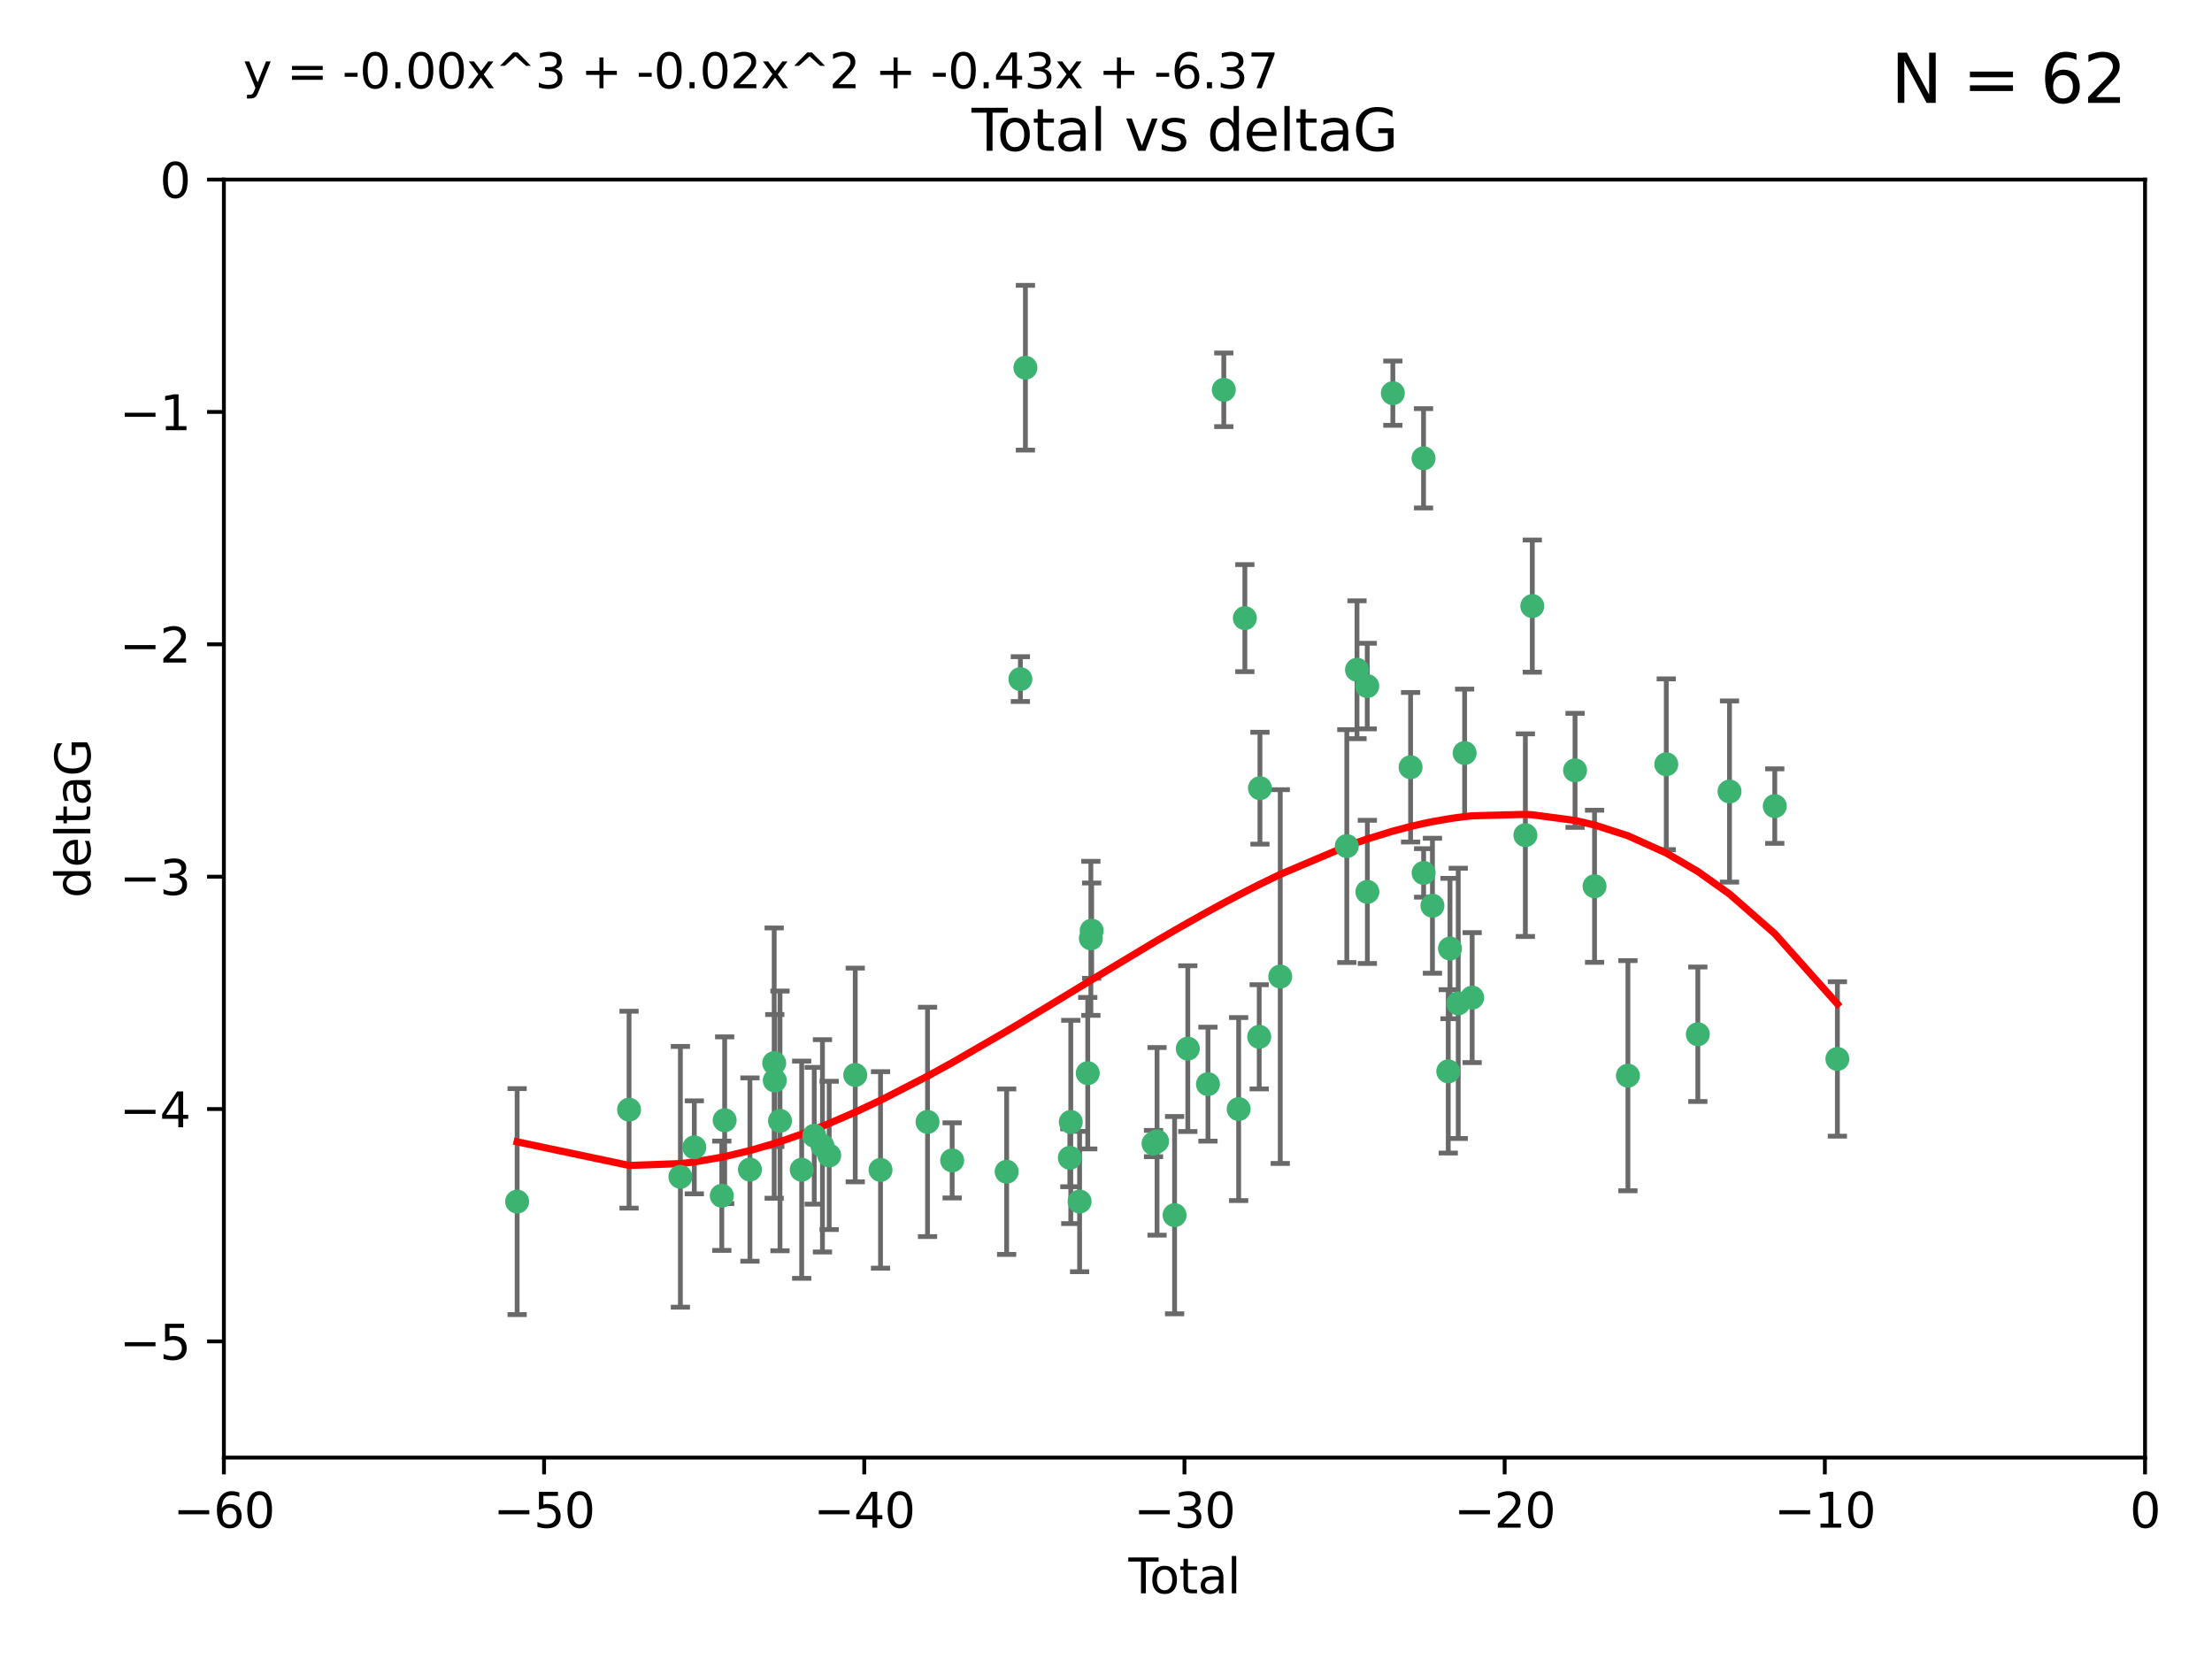 <?xml version="1.0" encoding="utf-8" standalone="no"?>
<!DOCTYPE svg PUBLIC "-//W3C//DTD SVG 1.1//EN"
  "http://www.w3.org/Graphics/SVG/1.1/DTD/svg11.dtd">
<svg xmlns:xlink="http://www.w3.org/1999/xlink" width="460.8pt" height="345.6pt" viewBox="0 0 460.8 345.6" xmlns="http://www.w3.org/2000/svg" version="1.1">
 <defs>
  <style type="text/css">*{stroke-linejoin: round; stroke-linecap: butt}</style>
 </defs>
 <g id="figure_1">
  <g id="patch_1">
   <path d="M 0 345.6 
L 460.8 345.6 
L 460.8 0 
L 0 0 
z
" style="fill: #ffffff"/>
  </g>
  <g id="axes_1">
   <g id="patch_2">
    <path d="M 46.64 303.64 
L 446.85 303.64 
L 446.85 37.411 
L 46.64 37.411 
z
" style="fill: #ffffff"/>
   </g>
   <g id="PathCollection_1">
    <defs>
     <path id="m31252d5fa0" d="M 0 1.118 
C 0.297 1.118 0.581 1 0.791 0.791 
C 1 0.581 1.118 0.297 1.118 0 
C 1.118 -0.297 1 -0.581 0.791 -0.791 
C 0.581 -1 0.297 -1.118 0 -1.118 
C -0.297 -1.118 -0.581 -1 -0.791 -0.791 
C -1 -0.581 -1.118 -0.297 -1.118 0 
C -1.118 0.297 -1 0.581 -0.791 0.791 
C -0.581 1 -0.297 1.118 0 1.118 
z
" style="stroke: #3cb371"/>
    </defs>
    <g clip-path="url(#p8d3f124008)">
     <use xlink:href="#m31252d5fa0" x="107.728" y="250.316" style="fill: #3cb371; stroke: #3cb371"/>
     <use xlink:href="#m31252d5fa0" x="131.044" y="231.167" style="fill: #3cb371; stroke: #3cb371"/>
     <use xlink:href="#m31252d5fa0" x="141.738" y="245.151" style="fill: #3cb371; stroke: #3cb371"/>
     <use xlink:href="#m31252d5fa0" x="144.637" y="239.012" style="fill: #3cb371; stroke: #3cb371"/>
     <use xlink:href="#m31252d5fa0" x="150.364" y="249.096" style="fill: #3cb371; stroke: #3cb371"/>
     <use xlink:href="#m31252d5fa0" x="150.961" y="233.364" style="fill: #3cb371; stroke: #3cb371"/>
     <use xlink:href="#m31252d5fa0" x="156.227" y="243.641" style="fill: #3cb371; stroke: #3cb371"/>
     <use xlink:href="#m31252d5fa0" x="161.279" y="221.462" style="fill: #3cb371; stroke: #3cb371"/>
     <use xlink:href="#m31252d5fa0" x="161.402" y="225.088" style="fill: #3cb371; stroke: #3cb371"/>
     <use xlink:href="#m31252d5fa0" x="162.489" y="233.502" style="fill: #3cb371; stroke: #3cb371"/>
     <use xlink:href="#m31252d5fa0" x="167.007" y="243.675" style="fill: #3cb371; stroke: #3cb371"/>
     <use xlink:href="#m31252d5fa0" x="169.621" y="236.602" style="fill: #3cb371; stroke: #3cb371"/>
     <use xlink:href="#m31252d5fa0" x="171.333" y="238.695" style="fill: #3cb371; stroke: #3cb371"/>
     <use xlink:href="#m31252d5fa0" x="172.735" y="240.695" style="fill: #3cb371; stroke: #3cb371"/>
     <use xlink:href="#m31252d5fa0" x="178.161" y="223.937" style="fill: #3cb371; stroke: #3cb371"/>
     <use xlink:href="#m31252d5fa0" x="183.43" y="243.713" style="fill: #3cb371; stroke: #3cb371"/>
     <use xlink:href="#m31252d5fa0" x="193.222" y="233.712" style="fill: #3cb371; stroke: #3cb371"/>
     <use xlink:href="#m31252d5fa0" x="198.354" y="241.73" style="fill: #3cb371; stroke: #3cb371"/>
     <use xlink:href="#m31252d5fa0" x="209.704" y="244.088" style="fill: #3cb371; stroke: #3cb371"/>
     <use xlink:href="#m31252d5fa0" x="212.564" y="141.469" style="fill: #3cb371; stroke: #3cb371"/>
     <use xlink:href="#m31252d5fa0" x="213.612" y="76.602" style="fill: #3cb371; stroke: #3cb371"/>
     <use xlink:href="#m31252d5fa0" x="222.87" y="241.193" style="fill: #3cb371; stroke: #3cb371"/>
     <use xlink:href="#m31252d5fa0" x="223.063" y="233.723" style="fill: #3cb371; stroke: #3cb371"/>
     <use xlink:href="#m31252d5fa0" x="224.902" y="250.302" style="fill: #3cb371; stroke: #3cb371"/>
     <use xlink:href="#m31252d5fa0" x="226.599" y="223.559" style="fill: #3cb371; stroke: #3cb371"/>
     <use xlink:href="#m31252d5fa0" x="227.248" y="195.473" style="fill: #3cb371; stroke: #3cb371"/>
     <use xlink:href="#m31252d5fa0" x="227.416" y="193.873" style="fill: #3cb371; stroke: #3cb371"/>
     <use xlink:href="#m31252d5fa0" x="240.299" y="238.222" style="fill: #3cb371; stroke: #3cb371"/>
     <use xlink:href="#m31252d5fa0" x="241.034" y="237.76" style="fill: #3cb371; stroke: #3cb371"/>
     <use xlink:href="#m31252d5fa0" x="244.687" y="253.138" style="fill: #3cb371; stroke: #3cb371"/>
     <use xlink:href="#m31252d5fa0" x="247.442" y="218.451" style="fill: #3cb371; stroke: #3cb371"/>
     <use xlink:href="#m31252d5fa0" x="251.639" y="225.849" style="fill: #3cb371; stroke: #3cb371"/>
     <use xlink:href="#m31252d5fa0" x="254.94" y="81.207" style="fill: #3cb371; stroke: #3cb371"/>
     <use xlink:href="#m31252d5fa0" x="258.034" y="231.04" style="fill: #3cb371; stroke: #3cb371"/>
     <use xlink:href="#m31252d5fa0" x="259.326" y="128.766" style="fill: #3cb371; stroke: #3cb371"/>
     <use xlink:href="#m31252d5fa0" x="262.317" y="215.989" style="fill: #3cb371; stroke: #3cb371"/>
     <use xlink:href="#m31252d5fa0" x="262.471" y="164.196" style="fill: #3cb371; stroke: #3cb371"/>
     <use xlink:href="#m31252d5fa0" x="266.698" y="203.435" style="fill: #3cb371; stroke: #3cb371"/>
     <use xlink:href="#m31252d5fa0" x="280.563" y="176.253" style="fill: #3cb371; stroke: #3cb371"/>
     <use xlink:href="#m31252d5fa0" x="282.687" y="139.522" style="fill: #3cb371; stroke: #3cb371"/>
     <use xlink:href="#m31252d5fa0" x="284.822" y="142.919" style="fill: #3cb371; stroke: #3cb371"/>
     <use xlink:href="#m31252d5fa0" x="284.847" y="185.794" style="fill: #3cb371; stroke: #3cb371"/>
     <use xlink:href="#m31252d5fa0" x="290.155" y="81.905" style="fill: #3cb371; stroke: #3cb371"/>
     <use xlink:href="#m31252d5fa0" x="293.852" y="159.828" style="fill: #3cb371; stroke: #3cb371"/>
     <use xlink:href="#m31252d5fa0" x="296.549" y="95.473" style="fill: #3cb371; stroke: #3cb371"/>
     <use xlink:href="#m31252d5fa0" x="296.566" y="181.846" style="fill: #3cb371; stroke: #3cb371"/>
     <use xlink:href="#m31252d5fa0" x="298.403" y="188.681" style="fill: #3cb371; stroke: #3cb371"/>
     <use xlink:href="#m31252d5fa0" x="301.697" y="223.183" style="fill: #3cb371; stroke: #3cb371"/>
     <use xlink:href="#m31252d5fa0" x="302.059" y="197.597" style="fill: #3cb371; stroke: #3cb371"/>
     <use xlink:href="#m31252d5fa0" x="303.777" y="209.019" style="fill: #3cb371; stroke: #3cb371"/>
     <use xlink:href="#m31252d5fa0" x="305.109" y="156.873" style="fill: #3cb371; stroke: #3cb371"/>
     <use xlink:href="#m31252d5fa0" x="306.677" y="207.82" style="fill: #3cb371; stroke: #3cb371"/>
     <use xlink:href="#m31252d5fa0" x="317.762" y="173.979" style="fill: #3cb371; stroke: #3cb371"/>
     <use xlink:href="#m31252d5fa0" x="319.205" y="126.26" style="fill: #3cb371; stroke: #3cb371"/>
     <use xlink:href="#m31252d5fa0" x="328.112" y="160.478" style="fill: #3cb371; stroke: #3cb371"/>
     <use xlink:href="#m31252d5fa0" x="332.173" y="184.622" style="fill: #3cb371; stroke: #3cb371"/>
     <use xlink:href="#m31252d5fa0" x="339.126" y="224.085" style="fill: #3cb371; stroke: #3cb371"/>
     <use xlink:href="#m31252d5fa0" x="347.116" y="159.21" style="fill: #3cb371; stroke: #3cb371"/>
     <use xlink:href="#m31252d5fa0" x="353.691" y="215.451" style="fill: #3cb371; stroke: #3cb371"/>
     <use xlink:href="#m31252d5fa0" x="360.29" y="164.886" style="fill: #3cb371; stroke: #3cb371"/>
     <use xlink:href="#m31252d5fa0" x="369.717" y="167.925" style="fill: #3cb371; stroke: #3cb371"/>
     <use xlink:href="#m31252d5fa0" x="382.763" y="220.6" style="fill: #3cb371; stroke: #3cb371"/>
    </g>
   </g>
   <g id="matplotlib.axis_1">
    <g id="xtick_1">
     <g id="line2d_1">
      <defs>
       <path id="m68cf127869" d="M 0 0 
L 0 3.5 
" style="stroke: #000000; stroke-width: 0.8"/>
      </defs>
      <g>
       <use xlink:href="#m68cf127869" x="46.64" y="303.64" style="stroke: #000000; stroke-width: 0.8"/>
      </g>
     </g>
     <g id="text_1">
      <!-- −60 -->
      <g transform="translate(36.088 318.238)scale(0.1 -0.1)">
       <defs>
        <path id="DejaVuSans-2212" d="M 678 2272 
L 4684 2272 
L 4684 1741 
L 678 1741 
L 678 2272 
z
" transform="scale(0.016)"/>
        <path id="DejaVuSans-36" d="M 2113 2584 
Q 1688 2584 1439 2293 
Q 1191 2003 1191 1497 
Q 1191 994 1439 701 
Q 1688 409 2113 409 
Q 2538 409 2786 701 
Q 3034 994 3034 1497 
Q 3034 2003 2786 2293 
Q 2538 2584 2113 2584 
z
M 3366 4563 
L 3366 3988 
Q 3128 4100 2886 4159 
Q 2644 4219 2406 4219 
Q 1781 4219 1451 3797 
Q 1122 3375 1075 2522 
Q 1259 2794 1537 2939 
Q 1816 3084 2150 3084 
Q 2853 3084 3261 2657 
Q 3669 2231 3669 1497 
Q 3669 778 3244 343 
Q 2819 -91 2113 -91 
Q 1303 -91 875 529 
Q 447 1150 447 2328 
Q 447 3434 972 4092 
Q 1497 4750 2381 4750 
Q 2619 4750 2861 4703 
Q 3103 4656 3366 4563 
z
" transform="scale(0.016)"/>
        <path id="DejaVuSans-30" d="M 2034 4250 
Q 1547 4250 1301 3770 
Q 1056 3291 1056 2328 
Q 1056 1369 1301 889 
Q 1547 409 2034 409 
Q 2525 409 2770 889 
Q 3016 1369 3016 2328 
Q 3016 3291 2770 3770 
Q 2525 4250 2034 4250 
z
M 2034 4750 
Q 2819 4750 3233 4129 
Q 3647 3509 3647 2328 
Q 3647 1150 3233 529 
Q 2819 -91 2034 -91 
Q 1250 -91 836 529 
Q 422 1150 422 2328 
Q 422 3509 836 4129 
Q 1250 4750 2034 4750 
z
" transform="scale(0.016)"/>
       </defs>
       <use xlink:href="#DejaVuSans-2212"/>
       <use xlink:href="#DejaVuSans-36" x="83.789"/>
       <use xlink:href="#DejaVuSans-30" x="147.412"/>
      </g>
     </g>
    </g>
    <g id="xtick_2">
     <g id="line2d_2">
      <g>
       <use xlink:href="#m68cf127869" x="113.342" y="303.64" style="stroke: #000000; stroke-width: 0.8"/>
      </g>
     </g>
     <g id="text_2">
      <!-- −50 -->
      <g transform="translate(102.789 318.238)scale(0.1 -0.1)">
       <defs>
        <path id="DejaVuSans-35" d="M 691 4666 
L 3169 4666 
L 3169 4134 
L 1269 4134 
L 1269 2991 
Q 1406 3038 1543 3061 
Q 1681 3084 1819 3084 
Q 2600 3084 3056 2656 
Q 3513 2228 3513 1497 
Q 3513 744 3044 326 
Q 2575 -91 1722 -91 
Q 1428 -91 1123 -41 
Q 819 9 494 109 
L 494 744 
Q 775 591 1075 516 
Q 1375 441 1709 441 
Q 2250 441 2565 725 
Q 2881 1009 2881 1497 
Q 2881 1984 2565 2268 
Q 2250 2553 1709 2553 
Q 1456 2553 1204 2497 
Q 953 2441 691 2322 
L 691 4666 
z
" transform="scale(0.016)"/>
       </defs>
       <use xlink:href="#DejaVuSans-2212"/>
       <use xlink:href="#DejaVuSans-35" x="83.789"/>
       <use xlink:href="#DejaVuSans-30" x="147.412"/>
      </g>
     </g>
    </g>
    <g id="xtick_3">
     <g id="line2d_3">
      <g>
       <use xlink:href="#m68cf127869" x="180.043" y="303.64" style="stroke: #000000; stroke-width: 0.8"/>
      </g>
     </g>
     <g id="text_3">
      <!-- −40 -->
      <g transform="translate(169.491 318.238)scale(0.1 -0.1)">
       <defs>
        <path id="DejaVuSans-34" d="M 2419 4116 
L 825 1625 
L 2419 1625 
L 2419 4116 
z
M 2253 4666 
L 3047 4666 
L 3047 1625 
L 3713 1625 
L 3713 1100 
L 3047 1100 
L 3047 0 
L 2419 0 
L 2419 1100 
L 313 1100 
L 313 1709 
L 2253 4666 
z
" transform="scale(0.016)"/>
       </defs>
       <use xlink:href="#DejaVuSans-2212"/>
       <use xlink:href="#DejaVuSans-34" x="83.789"/>
       <use xlink:href="#DejaVuSans-30" x="147.412"/>
      </g>
     </g>
    </g>
    <g id="xtick_4">
     <g id="line2d_4">
      <g>
       <use xlink:href="#m68cf127869" x="246.745" y="303.64" style="stroke: #000000; stroke-width: 0.8"/>
      </g>
     </g>
     <g id="text_4">
      <!-- −30 -->
      <g transform="translate(236.193 318.238)scale(0.1 -0.1)">
       <defs>
        <path id="DejaVuSans-33" d="M 2597 2516 
Q 3050 2419 3304 2112 
Q 3559 1806 3559 1356 
Q 3559 666 3084 287 
Q 2609 -91 1734 -91 
Q 1441 -91 1130 -33 
Q 819 25 488 141 
L 488 750 
Q 750 597 1062 519 
Q 1375 441 1716 441 
Q 2309 441 2620 675 
Q 2931 909 2931 1356 
Q 2931 1769 2642 2001 
Q 2353 2234 1838 2234 
L 1294 2234 
L 1294 2753 
L 1863 2753 
Q 2328 2753 2575 2939 
Q 2822 3125 2822 3475 
Q 2822 3834 2567 4026 
Q 2313 4219 1838 4219 
Q 1578 4219 1281 4162 
Q 984 4106 628 3988 
L 628 4550 
Q 988 4650 1302 4700 
Q 1616 4750 1894 4750 
Q 2613 4750 3031 4423 
Q 3450 4097 3450 3541 
Q 3450 3153 3228 2886 
Q 3006 2619 2597 2516 
z
" transform="scale(0.016)"/>
       </defs>
       <use xlink:href="#DejaVuSans-2212"/>
       <use xlink:href="#DejaVuSans-33" x="83.789"/>
       <use xlink:href="#DejaVuSans-30" x="147.412"/>
      </g>
     </g>
    </g>
    <g id="xtick_5">
     <g id="line2d_5">
      <g>
       <use xlink:href="#m68cf127869" x="313.447" y="303.64" style="stroke: #000000; stroke-width: 0.8"/>
      </g>
     </g>
     <g id="text_5">
      <!-- −20 -->
      <g transform="translate(302.894 318.238)scale(0.1 -0.1)">
       <defs>
        <path id="DejaVuSans-32" d="M 1228 531 
L 3431 531 
L 3431 0 
L 469 0 
L 469 531 
Q 828 903 1448 1529 
Q 2069 2156 2228 2338 
Q 2531 2678 2651 2914 
Q 2772 3150 2772 3378 
Q 2772 3750 2511 3984 
Q 2250 4219 1831 4219 
Q 1534 4219 1204 4116 
Q 875 4013 500 3803 
L 500 4441 
Q 881 4594 1212 4672 
Q 1544 4750 1819 4750 
Q 2544 4750 2975 4387 
Q 3406 4025 3406 3419 
Q 3406 3131 3298 2873 
Q 3191 2616 2906 2266 
Q 2828 2175 2409 1742 
Q 1991 1309 1228 531 
z
" transform="scale(0.016)"/>
       </defs>
       <use xlink:href="#DejaVuSans-2212"/>
       <use xlink:href="#DejaVuSans-32" x="83.789"/>
       <use xlink:href="#DejaVuSans-30" x="147.412"/>
      </g>
     </g>
    </g>
    <g id="xtick_6">
     <g id="line2d_6">
      <g>
       <use xlink:href="#m68cf127869" x="380.148" y="303.64" style="stroke: #000000; stroke-width: 0.8"/>
      </g>
     </g>
     <g id="text_6">
      <!-- −10 -->
      <g transform="translate(369.596 318.238)scale(0.1 -0.1)">
       <defs>
        <path id="DejaVuSans-31" d="M 794 531 
L 1825 531 
L 1825 4091 
L 703 3866 
L 703 4441 
L 1819 4666 
L 2450 4666 
L 2450 531 
L 3481 531 
L 3481 0 
L 794 0 
L 794 531 
z
" transform="scale(0.016)"/>
       </defs>
       <use xlink:href="#DejaVuSans-2212"/>
       <use xlink:href="#DejaVuSans-31" x="83.789"/>
       <use xlink:href="#DejaVuSans-30" x="147.412"/>
      </g>
     </g>
    </g>
    <g id="xtick_7">
     <g id="line2d_7">
      <g>
       <use xlink:href="#m68cf127869" x="446.85" y="303.64" style="stroke: #000000; stroke-width: 0.8"/>
      </g>
     </g>
     <g id="text_7">
      <!-- 0 -->
      <g transform="translate(443.669 318.238)scale(0.1 -0.1)">
       <use xlink:href="#DejaVuSans-30"/>
      </g>
     </g>
    </g>
    <g id="text_8">
     <!-- Total -->
     <g transform="translate(235.068 331.917)scale(0.1 -0.1)">
      <defs>
       <path id="DejaVuSans-54" d="M -19 4666 
L 3928 4666 
L 3928 4134 
L 2272 4134 
L 2272 0 
L 1638 0 
L 1638 4134 
L -19 4134 
L -19 4666 
z
" transform="scale(0.016)"/>
       <path id="DejaVuSans-6f" d="M 1959 3097 
Q 1497 3097 1228 2736 
Q 959 2375 959 1747 
Q 959 1119 1226 758 
Q 1494 397 1959 397 
Q 2419 397 2687 759 
Q 2956 1122 2956 1747 
Q 2956 2369 2687 2733 
Q 2419 3097 1959 3097 
z
M 1959 3584 
Q 2709 3584 3137 3096 
Q 3566 2609 3566 1747 
Q 3566 888 3137 398 
Q 2709 -91 1959 -91 
Q 1206 -91 779 398 
Q 353 888 353 1747 
Q 353 2609 779 3096 
Q 1206 3584 1959 3584 
z
" transform="scale(0.016)"/>
       <path id="DejaVuSans-74" d="M 1172 4494 
L 1172 3500 
L 2356 3500 
L 2356 3053 
L 1172 3053 
L 1172 1153 
Q 1172 725 1289 603 
Q 1406 481 1766 481 
L 2356 481 
L 2356 0 
L 1766 0 
Q 1100 0 847 248 
Q 594 497 594 1153 
L 594 3053 
L 172 3053 
L 172 3500 
L 594 3500 
L 594 4494 
L 1172 4494 
z
" transform="scale(0.016)"/>
       <path id="DejaVuSans-61" d="M 2194 1759 
Q 1497 1759 1228 1600 
Q 959 1441 959 1056 
Q 959 750 1161 570 
Q 1363 391 1709 391 
Q 2188 391 2477 730 
Q 2766 1069 2766 1631 
L 2766 1759 
L 2194 1759 
z
M 3341 1997 
L 3341 0 
L 2766 0 
L 2766 531 
Q 2569 213 2275 61 
Q 1981 -91 1556 -91 
Q 1019 -91 701 211 
Q 384 513 384 1019 
Q 384 1609 779 1909 
Q 1175 2209 1959 2209 
L 2766 2209 
L 2766 2266 
Q 2766 2663 2505 2880 
Q 2244 3097 1772 3097 
Q 1472 3097 1187 3025 
Q 903 2953 641 2809 
L 641 3341 
Q 956 3463 1253 3523 
Q 1550 3584 1831 3584 
Q 2591 3584 2966 3190 
Q 3341 2797 3341 1997 
z
" transform="scale(0.016)"/>
       <path id="DejaVuSans-6c" d="M 603 4863 
L 1178 4863 
L 1178 0 
L 603 0 
L 603 4863 
z
" transform="scale(0.016)"/>
      </defs>
      <use xlink:href="#DejaVuSans-54"/>
      <use xlink:href="#DejaVuSans-6f" x="44.084"/>
      <use xlink:href="#DejaVuSans-74" x="105.266"/>
      <use xlink:href="#DejaVuSans-61" x="144.475"/>
      <use xlink:href="#DejaVuSans-6c" x="205.754"/>
     </g>
    </g>
   </g>
   <g id="matplotlib.axis_2">
    <g id="ytick_1">
     <g id="line2d_8">
      <defs>
       <path id="m33871318a0" d="M 0 0 
L -3.5 0 
" style="stroke: #000000; stroke-width: 0.8"/>
      </defs>
      <g>
       <use xlink:href="#m33871318a0" x="46.64" y="279.437" style="stroke: #000000; stroke-width: 0.8"/>
      </g>
     </g>
     <g id="text_9">
      <!-- −5 -->
      <g transform="translate(24.898 283.237)scale(0.1 -0.1)">
       <use xlink:href="#DejaVuSans-2212"/>
       <use xlink:href="#DejaVuSans-35" x="83.789"/>
      </g>
     </g>
    </g>
    <g id="ytick_2">
     <g id="line2d_9">
      <g>
       <use xlink:href="#m33871318a0" x="46.64" y="231.032" style="stroke: #000000; stroke-width: 0.8"/>
      </g>
     </g>
     <g id="text_10">
      <!-- −4 -->
      <g transform="translate(24.898 234.831)scale(0.1 -0.1)">
       <use xlink:href="#DejaVuSans-2212"/>
       <use xlink:href="#DejaVuSans-34" x="83.789"/>
      </g>
     </g>
    </g>
    <g id="ytick_3">
     <g id="line2d_10">
      <g>
       <use xlink:href="#m33871318a0" x="46.64" y="182.627" style="stroke: #000000; stroke-width: 0.8"/>
      </g>
     </g>
     <g id="text_11">
      <!-- −3 -->
      <g transform="translate(24.898 186.426)scale(0.1 -0.1)">
       <use xlink:href="#DejaVuSans-2212"/>
       <use xlink:href="#DejaVuSans-33" x="83.789"/>
      </g>
     </g>
    </g>
    <g id="ytick_4">
     <g id="line2d_11">
      <g>
       <use xlink:href="#m33871318a0" x="46.64" y="134.222" style="stroke: #000000; stroke-width: 0.8"/>
      </g>
     </g>
     <g id="text_12">
      <!-- −2 -->
      <g transform="translate(24.898 138.021)scale(0.1 -0.1)">
       <use xlink:href="#DejaVuSans-2212"/>
       <use xlink:href="#DejaVuSans-32" x="83.789"/>
      </g>
     </g>
    </g>
    <g id="ytick_5">
     <g id="line2d_12">
      <g>
       <use xlink:href="#m33871318a0" x="46.64" y="85.816" style="stroke: #000000; stroke-width: 0.8"/>
      </g>
     </g>
     <g id="text_13">
      <!-- −1 -->
      <g transform="translate(24.898 89.616)scale(0.1 -0.1)">
       <use xlink:href="#DejaVuSans-2212"/>
       <use xlink:href="#DejaVuSans-31" x="83.789"/>
      </g>
     </g>
    </g>
    <g id="ytick_6">
     <g id="line2d_13">
      <g>
       <use xlink:href="#m33871318a0" x="46.64" y="37.411" style="stroke: #000000; stroke-width: 0.8"/>
      </g>
     </g>
     <g id="text_14">
      <!-- 0 -->
      <g transform="translate(33.278 41.21)scale(0.1 -0.1)">
       <use xlink:href="#DejaVuSans-30"/>
      </g>
     </g>
    </g>
    <g id="text_15">
     <!-- deltaG -->
     <g transform="translate(18.818 187.064)rotate(-90)scale(0.1 -0.1)">
      <defs>
       <path id="DejaVuSans-64" d="M 2906 2969 
L 2906 4863 
L 3481 4863 
L 3481 0 
L 2906 0 
L 2906 525 
Q 2725 213 2448 61 
Q 2172 -91 1784 -91 
Q 1150 -91 751 415 
Q 353 922 353 1747 
Q 353 2572 751 3078 
Q 1150 3584 1784 3584 
Q 2172 3584 2448 3432 
Q 2725 3281 2906 2969 
z
M 947 1747 
Q 947 1113 1208 752 
Q 1469 391 1925 391 
Q 2381 391 2643 752 
Q 2906 1113 2906 1747 
Q 2906 2381 2643 2742 
Q 2381 3103 1925 3103 
Q 1469 3103 1208 2742 
Q 947 2381 947 1747 
z
" transform="scale(0.016)"/>
       <path id="DejaVuSans-65" d="M 3597 1894 
L 3597 1613 
L 953 1613 
Q 991 1019 1311 708 
Q 1631 397 2203 397 
Q 2534 397 2845 478 
Q 3156 559 3463 722 
L 3463 178 
Q 3153 47 2828 -22 
Q 2503 -91 2169 -91 
Q 1331 -91 842 396 
Q 353 884 353 1716 
Q 353 2575 817 3079 
Q 1281 3584 2069 3584 
Q 2775 3584 3186 3129 
Q 3597 2675 3597 1894 
z
M 3022 2063 
Q 3016 2534 2758 2815 
Q 2500 3097 2075 3097 
Q 1594 3097 1305 2825 
Q 1016 2553 972 2059 
L 3022 2063 
z
" transform="scale(0.016)"/>
       <path id="DejaVuSans-47" d="M 3809 666 
L 3809 1919 
L 2778 1919 
L 2778 2438 
L 4434 2438 
L 4434 434 
Q 4069 175 3628 42 
Q 3188 -91 2688 -91 
Q 1594 -91 976 548 
Q 359 1188 359 2328 
Q 359 3472 976 4111 
Q 1594 4750 2688 4750 
Q 3144 4750 3555 4637 
Q 3966 4525 4313 4306 
L 4313 3634 
Q 3963 3931 3569 4081 
Q 3175 4231 2741 4231 
Q 1884 4231 1454 3753 
Q 1025 3275 1025 2328 
Q 1025 1384 1454 906 
Q 1884 428 2741 428 
Q 3075 428 3337 486 
Q 3600 544 3809 666 
z
" transform="scale(0.016)"/>
      </defs>
      <use xlink:href="#DejaVuSans-64"/>
      <use xlink:href="#DejaVuSans-65" x="63.477"/>
      <use xlink:href="#DejaVuSans-6c" x="125"/>
      <use xlink:href="#DejaVuSans-74" x="152.783"/>
      <use xlink:href="#DejaVuSans-61" x="191.992"/>
      <use xlink:href="#DejaVuSans-47" x="253.271"/>
     </g>
    </g>
   </g>
   <g id="LineCollection_1">
    <path d="M 107.728 273.851 
L 107.728 226.78 
" clip-path="url(#p8d3f124008)" style="fill: none; stroke: #696969"/>
    <path d="M 131.044 251.678 
L 131.044 210.656 
" clip-path="url(#p8d3f124008)" style="fill: none; stroke: #696969"/>
    <path d="M 141.738 272.312 
L 141.738 217.99 
" clip-path="url(#p8d3f124008)" style="fill: none; stroke: #696969"/>
    <path d="M 144.637 248.696 
L 144.637 229.327 
" clip-path="url(#p8d3f124008)" style="fill: none; stroke: #696969"/>
    <path d="M 150.364 260.481 
L 150.364 237.71 
" clip-path="url(#p8d3f124008)" style="fill: none; stroke: #696969"/>
    <path d="M 150.961 250.731 
L 150.961 215.997 
" clip-path="url(#p8d3f124008)" style="fill: none; stroke: #696969"/>
    <path d="M 156.227 262.737 
L 156.227 224.544 
" clip-path="url(#p8d3f124008)" style="fill: none; stroke: #696969"/>
    <path d="M 161.279 249.617 
L 161.279 193.307 
" clip-path="url(#p8d3f124008)" style="fill: none; stroke: #696969"/>
    <path d="M 161.402 238.836 
L 161.402 211.34 
" clip-path="url(#p8d3f124008)" style="fill: none; stroke: #696969"/>
    <path d="M 162.489 260.554 
L 162.489 206.45 
" clip-path="url(#p8d3f124008)" style="fill: none; stroke: #696969"/>
    <path d="M 167.007 266.303 
L 167.007 221.048 
" clip-path="url(#p8d3f124008)" style="fill: none; stroke: #696969"/>
    <path d="M 169.621 250.846 
L 169.621 222.359 
" clip-path="url(#p8d3f124008)" style="fill: none; stroke: #696969"/>
    <path d="M 171.333 260.812 
L 171.333 216.578 
" clip-path="url(#p8d3f124008)" style="fill: none; stroke: #696969"/>
    <path d="M 172.735 256.139 
L 172.735 225.251 
" clip-path="url(#p8d3f124008)" style="fill: none; stroke: #696969"/>
    <path d="M 178.161 246.2 
L 178.161 201.674 
" clip-path="url(#p8d3f124008)" style="fill: none; stroke: #696969"/>
    <path d="M 183.43 264.178 
L 183.43 223.248 
" clip-path="url(#p8d3f124008)" style="fill: none; stroke: #696969"/>
    <path d="M 193.222 257.598 
L 193.222 209.826 
" clip-path="url(#p8d3f124008)" style="fill: none; stroke: #696969"/>
    <path d="M 198.354 249.557 
L 198.354 233.903 
" clip-path="url(#p8d3f124008)" style="fill: none; stroke: #696969"/>
    <path d="M 209.704 261.318 
L 209.704 226.858 
" clip-path="url(#p8d3f124008)" style="fill: none; stroke: #696969"/>
    <path d="M 212.564 146.137 
L 212.564 136.802 
" clip-path="url(#p8d3f124008)" style="fill: none; stroke: #696969"/>
    <path d="M 213.612 93.762 
L 213.612 59.442 
" clip-path="url(#p8d3f124008)" style="fill: none; stroke: #696969"/>
    <path d="M 222.87 247.22 
L 222.87 235.166 
" clip-path="url(#p8d3f124008)" style="fill: none; stroke: #696969"/>
    <path d="M 223.063 254.896 
L 223.063 212.549 
" clip-path="url(#p8d3f124008)" style="fill: none; stroke: #696969"/>
    <path d="M 224.902 264.925 
L 224.902 235.679 
" clip-path="url(#p8d3f124008)" style="fill: none; stroke: #696969"/>
    <path d="M 226.599 239.336 
L 226.599 207.781 
" clip-path="url(#p8d3f124008)" style="fill: none; stroke: #696969"/>
    <path d="M 227.248 211.518 
L 227.248 179.428 
" clip-path="url(#p8d3f124008)" style="fill: none; stroke: #696969"/>
    <path d="M 227.416 203.802 
L 227.416 183.944 
" clip-path="url(#p8d3f124008)" style="fill: none; stroke: #696969"/>
    <path d="M 240.299 240.963 
L 240.299 235.481 
" clip-path="url(#p8d3f124008)" style="fill: none; stroke: #696969"/>
    <path d="M 241.034 257.301 
L 241.034 218.218 
" clip-path="url(#p8d3f124008)" style="fill: none; stroke: #696969"/>
    <path d="M 244.687 273.691 
L 244.687 232.586 
" clip-path="url(#p8d3f124008)" style="fill: none; stroke: #696969"/>
    <path d="M 247.442 235.713 
L 247.442 201.188 
" clip-path="url(#p8d3f124008)" style="fill: none; stroke: #696969"/>
    <path d="M 251.639 237.72 
L 251.639 213.978 
" clip-path="url(#p8d3f124008)" style="fill: none; stroke: #696969"/>
    <path d="M 254.94 88.875 
L 254.94 73.539 
" clip-path="url(#p8d3f124008)" style="fill: none; stroke: #696969"/>
    <path d="M 258.034 250.104 
L 258.034 211.975 
" clip-path="url(#p8d3f124008)" style="fill: none; stroke: #696969"/>
    <path d="M 259.326 139.92 
L 259.326 117.611 
" clip-path="url(#p8d3f124008)" style="fill: none; stroke: #696969"/>
    <path d="M 262.317 226.845 
L 262.317 205.133 
" clip-path="url(#p8d3f124008)" style="fill: none; stroke: #696969"/>
    <path d="M 262.471 175.847 
L 262.471 152.545 
" clip-path="url(#p8d3f124008)" style="fill: none; stroke: #696969"/>
    <path d="M 266.698 242.368 
L 266.698 164.502 
" clip-path="url(#p8d3f124008)" style="fill: none; stroke: #696969"/>
    <path d="M 280.563 200.512 
L 280.563 151.994 
" clip-path="url(#p8d3f124008)" style="fill: none; stroke: #696969"/>
    <path d="M 282.687 153.884 
L 282.687 125.16 
" clip-path="url(#p8d3f124008)" style="fill: none; stroke: #696969"/>
    <path d="M 284.822 151.833 
L 284.822 134.005 
" clip-path="url(#p8d3f124008)" style="fill: none; stroke: #696969"/>
    <path d="M 284.847 200.702 
L 284.847 170.886 
" clip-path="url(#p8d3f124008)" style="fill: none; stroke: #696969"/>
    <path d="M 290.155 88.597 
L 290.155 75.213 
" clip-path="url(#p8d3f124008)" style="fill: none; stroke: #696969"/>
    <path d="M 293.852 175.402 
L 293.852 144.254 
" clip-path="url(#p8d3f124008)" style="fill: none; stroke: #696969"/>
    <path d="M 296.549 105.82 
L 296.549 85.126 
" clip-path="url(#p8d3f124008)" style="fill: none; stroke: #696969"/>
    <path d="M 296.566 186.895 
L 296.566 176.797 
" clip-path="url(#p8d3f124008)" style="fill: none; stroke: #696969"/>
    <path d="M 298.403 202.739 
L 298.403 174.624 
" clip-path="url(#p8d3f124008)" style="fill: none; stroke: #696969"/>
    <path d="M 301.697 240.197 
L 301.697 206.168 
" clip-path="url(#p8d3f124008)" style="fill: none; stroke: #696969"/>
    <path d="M 302.059 212.222 
L 302.059 182.972 
" clip-path="url(#p8d3f124008)" style="fill: none; stroke: #696969"/>
    <path d="M 303.777 237.171 
L 303.777 180.866 
" clip-path="url(#p8d3f124008)" style="fill: none; stroke: #696969"/>
    <path d="M 305.109 170.189 
L 305.109 143.557 
" clip-path="url(#p8d3f124008)" style="fill: none; stroke: #696969"/>
    <path d="M 306.677 221.356 
L 306.677 194.285 
" clip-path="url(#p8d3f124008)" style="fill: none; stroke: #696969"/>
    <path d="M 317.762 195.085 
L 317.762 152.873 
" clip-path="url(#p8d3f124008)" style="fill: none; stroke: #696969"/>
    <path d="M 319.205 140.03 
L 319.205 112.489 
" clip-path="url(#p8d3f124008)" style="fill: none; stroke: #696969"/>
    <path d="M 328.112 172.358 
L 328.112 148.597 
" clip-path="url(#p8d3f124008)" style="fill: none; stroke: #696969"/>
    <path d="M 332.173 200.466 
L 332.173 168.778 
" clip-path="url(#p8d3f124008)" style="fill: none; stroke: #696969"/>
    <path d="M 339.126 248.056 
L 339.126 200.114 
" clip-path="url(#p8d3f124008)" style="fill: none; stroke: #696969"/>
    <path d="M 347.116 176.996 
L 347.116 141.423 
" clip-path="url(#p8d3f124008)" style="fill: none; stroke: #696969"/>
    <path d="M 353.691 229.46 
L 353.691 201.442 
" clip-path="url(#p8d3f124008)" style="fill: none; stroke: #696969"/>
    <path d="M 360.29 183.754 
L 360.29 146.019 
" clip-path="url(#p8d3f124008)" style="fill: none; stroke: #696969"/>
    <path d="M 369.717 175.69 
L 369.717 160.161 
" clip-path="url(#p8d3f124008)" style="fill: none; stroke: #696969"/>
    <path d="M 382.763 236.686 
L 382.763 204.513 
" clip-path="url(#p8d3f124008)" style="fill: none; stroke: #696969"/>
   </g>
   <g id="line2d_14">
    <defs>
     <path id="m38ba80827a" d="M 2 0 
L -2 -0 
" style="stroke: #696969"/>
    </defs>
    <g clip-path="url(#p8d3f124008)">
     <use xlink:href="#m38ba80827a" x="107.728" y="273.851" style="fill: #696969; stroke: #696969"/>
     <use xlink:href="#m38ba80827a" x="131.044" y="251.678" style="fill: #696969; stroke: #696969"/>
     <use xlink:href="#m38ba80827a" x="141.738" y="272.312" style="fill: #696969; stroke: #696969"/>
     <use xlink:href="#m38ba80827a" x="144.637" y="248.696" style="fill: #696969; stroke: #696969"/>
     <use xlink:href="#m38ba80827a" x="150.364" y="260.481" style="fill: #696969; stroke: #696969"/>
     <use xlink:href="#m38ba80827a" x="150.961" y="250.731" style="fill: #696969; stroke: #696969"/>
     <use xlink:href="#m38ba80827a" x="156.227" y="262.737" style="fill: #696969; stroke: #696969"/>
     <use xlink:href="#m38ba80827a" x="161.279" y="249.617" style="fill: #696969; stroke: #696969"/>
     <use xlink:href="#m38ba80827a" x="161.402" y="238.836" style="fill: #696969; stroke: #696969"/>
     <use xlink:href="#m38ba80827a" x="162.489" y="260.554" style="fill: #696969; stroke: #696969"/>
     <use xlink:href="#m38ba80827a" x="167.007" y="266.303" style="fill: #696969; stroke: #696969"/>
     <use xlink:href="#m38ba80827a" x="169.621" y="250.846" style="fill: #696969; stroke: #696969"/>
     <use xlink:href="#m38ba80827a" x="171.333" y="260.812" style="fill: #696969; stroke: #696969"/>
     <use xlink:href="#m38ba80827a" x="172.735" y="256.139" style="fill: #696969; stroke: #696969"/>
     <use xlink:href="#m38ba80827a" x="178.161" y="246.2" style="fill: #696969; stroke: #696969"/>
     <use xlink:href="#m38ba80827a" x="183.43" y="264.178" style="fill: #696969; stroke: #696969"/>
     <use xlink:href="#m38ba80827a" x="193.222" y="257.598" style="fill: #696969; stroke: #696969"/>
     <use xlink:href="#m38ba80827a" x="198.354" y="249.557" style="fill: #696969; stroke: #696969"/>
     <use xlink:href="#m38ba80827a" x="209.704" y="261.318" style="fill: #696969; stroke: #696969"/>
     <use xlink:href="#m38ba80827a" x="212.564" y="146.137" style="fill: #696969; stroke: #696969"/>
     <use xlink:href="#m38ba80827a" x="213.612" y="93.762" style="fill: #696969; stroke: #696969"/>
     <use xlink:href="#m38ba80827a" x="222.87" y="247.22" style="fill: #696969; stroke: #696969"/>
     <use xlink:href="#m38ba80827a" x="223.063" y="254.896" style="fill: #696969; stroke: #696969"/>
     <use xlink:href="#m38ba80827a" x="224.902" y="264.925" style="fill: #696969; stroke: #696969"/>
     <use xlink:href="#m38ba80827a" x="226.599" y="239.336" style="fill: #696969; stroke: #696969"/>
     <use xlink:href="#m38ba80827a" x="227.248" y="211.518" style="fill: #696969; stroke: #696969"/>
     <use xlink:href="#m38ba80827a" x="227.416" y="203.802" style="fill: #696969; stroke: #696969"/>
     <use xlink:href="#m38ba80827a" x="240.299" y="240.963" style="fill: #696969; stroke: #696969"/>
     <use xlink:href="#m38ba80827a" x="241.034" y="257.301" style="fill: #696969; stroke: #696969"/>
     <use xlink:href="#m38ba80827a" x="244.687" y="273.691" style="fill: #696969; stroke: #696969"/>
     <use xlink:href="#m38ba80827a" x="247.442" y="235.713" style="fill: #696969; stroke: #696969"/>
     <use xlink:href="#m38ba80827a" x="251.639" y="237.72" style="fill: #696969; stroke: #696969"/>
     <use xlink:href="#m38ba80827a" x="254.94" y="88.875" style="fill: #696969; stroke: #696969"/>
     <use xlink:href="#m38ba80827a" x="258.034" y="250.104" style="fill: #696969; stroke: #696969"/>
     <use xlink:href="#m38ba80827a" x="259.326" y="139.92" style="fill: #696969; stroke: #696969"/>
     <use xlink:href="#m38ba80827a" x="262.317" y="226.845" style="fill: #696969; stroke: #696969"/>
     <use xlink:href="#m38ba80827a" x="262.471" y="175.847" style="fill: #696969; stroke: #696969"/>
     <use xlink:href="#m38ba80827a" x="266.698" y="242.368" style="fill: #696969; stroke: #696969"/>
     <use xlink:href="#m38ba80827a" x="280.563" y="200.512" style="fill: #696969; stroke: #696969"/>
     <use xlink:href="#m38ba80827a" x="282.687" y="153.884" style="fill: #696969; stroke: #696969"/>
     <use xlink:href="#m38ba80827a" x="284.822" y="151.833" style="fill: #696969; stroke: #696969"/>
     <use xlink:href="#m38ba80827a" x="284.847" y="200.702" style="fill: #696969; stroke: #696969"/>
     <use xlink:href="#m38ba80827a" x="290.155" y="88.597" style="fill: #696969; stroke: #696969"/>
     <use xlink:href="#m38ba80827a" x="293.852" y="175.402" style="fill: #696969; stroke: #696969"/>
     <use xlink:href="#m38ba80827a" x="296.549" y="105.82" style="fill: #696969; stroke: #696969"/>
     <use xlink:href="#m38ba80827a" x="296.566" y="186.895" style="fill: #696969; stroke: #696969"/>
     <use xlink:href="#m38ba80827a" x="298.403" y="202.739" style="fill: #696969; stroke: #696969"/>
     <use xlink:href="#m38ba80827a" x="301.697" y="240.197" style="fill: #696969; stroke: #696969"/>
     <use xlink:href="#m38ba80827a" x="302.059" y="212.222" style="fill: #696969; stroke: #696969"/>
     <use xlink:href="#m38ba80827a" x="303.777" y="237.171" style="fill: #696969; stroke: #696969"/>
     <use xlink:href="#m38ba80827a" x="305.109" y="170.189" style="fill: #696969; stroke: #696969"/>
     <use xlink:href="#m38ba80827a" x="306.677" y="221.356" style="fill: #696969; stroke: #696969"/>
     <use xlink:href="#m38ba80827a" x="317.762" y="195.085" style="fill: #696969; stroke: #696969"/>
     <use xlink:href="#m38ba80827a" x="319.205" y="140.03" style="fill: #696969; stroke: #696969"/>
     <use xlink:href="#m38ba80827a" x="328.112" y="172.358" style="fill: #696969; stroke: #696969"/>
     <use xlink:href="#m38ba80827a" x="332.173" y="200.466" style="fill: #696969; stroke: #696969"/>
     <use xlink:href="#m38ba80827a" x="339.126" y="248.056" style="fill: #696969; stroke: #696969"/>
     <use xlink:href="#m38ba80827a" x="347.116" y="176.996" style="fill: #696969; stroke: #696969"/>
     <use xlink:href="#m38ba80827a" x="353.691" y="229.46" style="fill: #696969; stroke: #696969"/>
     <use xlink:href="#m38ba80827a" x="360.29" y="183.754" style="fill: #696969; stroke: #696969"/>
     <use xlink:href="#m38ba80827a" x="369.717" y="175.69" style="fill: #696969; stroke: #696969"/>
     <use xlink:href="#m38ba80827a" x="382.763" y="236.686" style="fill: #696969; stroke: #696969"/>
    </g>
   </g>
   <g id="line2d_15">
    <g clip-path="url(#p8d3f124008)">
     <use xlink:href="#m38ba80827a" x="107.728" y="226.78" style="fill: #696969; stroke: #696969"/>
     <use xlink:href="#m38ba80827a" x="131.044" y="210.656" style="fill: #696969; stroke: #696969"/>
     <use xlink:href="#m38ba80827a" x="141.738" y="217.99" style="fill: #696969; stroke: #696969"/>
     <use xlink:href="#m38ba80827a" x="144.637" y="229.327" style="fill: #696969; stroke: #696969"/>
     <use xlink:href="#m38ba80827a" x="150.364" y="237.71" style="fill: #696969; stroke: #696969"/>
     <use xlink:href="#m38ba80827a" x="150.961" y="215.997" style="fill: #696969; stroke: #696969"/>
     <use xlink:href="#m38ba80827a" x="156.227" y="224.544" style="fill: #696969; stroke: #696969"/>
     <use xlink:href="#m38ba80827a" x="161.279" y="193.307" style="fill: #696969; stroke: #696969"/>
     <use xlink:href="#m38ba80827a" x="161.402" y="211.34" style="fill: #696969; stroke: #696969"/>
     <use xlink:href="#m38ba80827a" x="162.489" y="206.45" style="fill: #696969; stroke: #696969"/>
     <use xlink:href="#m38ba80827a" x="167.007" y="221.048" style="fill: #696969; stroke: #696969"/>
     <use xlink:href="#m38ba80827a" x="169.621" y="222.359" style="fill: #696969; stroke: #696969"/>
     <use xlink:href="#m38ba80827a" x="171.333" y="216.578" style="fill: #696969; stroke: #696969"/>
     <use xlink:href="#m38ba80827a" x="172.735" y="225.251" style="fill: #696969; stroke: #696969"/>
     <use xlink:href="#m38ba80827a" x="178.161" y="201.674" style="fill: #696969; stroke: #696969"/>
     <use xlink:href="#m38ba80827a" x="183.43" y="223.248" style="fill: #696969; stroke: #696969"/>
     <use xlink:href="#m38ba80827a" x="193.222" y="209.826" style="fill: #696969; stroke: #696969"/>
     <use xlink:href="#m38ba80827a" x="198.354" y="233.903" style="fill: #696969; stroke: #696969"/>
     <use xlink:href="#m38ba80827a" x="209.704" y="226.858" style="fill: #696969; stroke: #696969"/>
     <use xlink:href="#m38ba80827a" x="212.564" y="136.802" style="fill: #696969; stroke: #696969"/>
     <use xlink:href="#m38ba80827a" x="213.612" y="59.442" style="fill: #696969; stroke: #696969"/>
     <use xlink:href="#m38ba80827a" x="222.87" y="235.166" style="fill: #696969; stroke: #696969"/>
     <use xlink:href="#m38ba80827a" x="223.063" y="212.549" style="fill: #696969; stroke: #696969"/>
     <use xlink:href="#m38ba80827a" x="224.902" y="235.679" style="fill: #696969; stroke: #696969"/>
     <use xlink:href="#m38ba80827a" x="226.599" y="207.781" style="fill: #696969; stroke: #696969"/>
     <use xlink:href="#m38ba80827a" x="227.248" y="179.428" style="fill: #696969; stroke: #696969"/>
     <use xlink:href="#m38ba80827a" x="227.416" y="183.944" style="fill: #696969; stroke: #696969"/>
     <use xlink:href="#m38ba80827a" x="240.299" y="235.481" style="fill: #696969; stroke: #696969"/>
     <use xlink:href="#m38ba80827a" x="241.034" y="218.218" style="fill: #696969; stroke: #696969"/>
     <use xlink:href="#m38ba80827a" x="244.687" y="232.586" style="fill: #696969; stroke: #696969"/>
     <use xlink:href="#m38ba80827a" x="247.442" y="201.188" style="fill: #696969; stroke: #696969"/>
     <use xlink:href="#m38ba80827a" x="251.639" y="213.978" style="fill: #696969; stroke: #696969"/>
     <use xlink:href="#m38ba80827a" x="254.94" y="73.539" style="fill: #696969; stroke: #696969"/>
     <use xlink:href="#m38ba80827a" x="258.034" y="211.975" style="fill: #696969; stroke: #696969"/>
     <use xlink:href="#m38ba80827a" x="259.326" y="117.611" style="fill: #696969; stroke: #696969"/>
     <use xlink:href="#m38ba80827a" x="262.317" y="205.133" style="fill: #696969; stroke: #696969"/>
     <use xlink:href="#m38ba80827a" x="262.471" y="152.545" style="fill: #696969; stroke: #696969"/>
     <use xlink:href="#m38ba80827a" x="266.698" y="164.502" style="fill: #696969; stroke: #696969"/>
     <use xlink:href="#m38ba80827a" x="280.563" y="151.994" style="fill: #696969; stroke: #696969"/>
     <use xlink:href="#m38ba80827a" x="282.687" y="125.16" style="fill: #696969; stroke: #696969"/>
     <use xlink:href="#m38ba80827a" x="284.822" y="134.005" style="fill: #696969; stroke: #696969"/>
     <use xlink:href="#m38ba80827a" x="284.847" y="170.886" style="fill: #696969; stroke: #696969"/>
     <use xlink:href="#m38ba80827a" x="290.155" y="75.213" style="fill: #696969; stroke: #696969"/>
     <use xlink:href="#m38ba80827a" x="293.852" y="144.254" style="fill: #696969; stroke: #696969"/>
     <use xlink:href="#m38ba80827a" x="296.549" y="85.126" style="fill: #696969; stroke: #696969"/>
     <use xlink:href="#m38ba80827a" x="296.566" y="176.797" style="fill: #696969; stroke: #696969"/>
     <use xlink:href="#m38ba80827a" x="298.403" y="174.624" style="fill: #696969; stroke: #696969"/>
     <use xlink:href="#m38ba80827a" x="301.697" y="206.168" style="fill: #696969; stroke: #696969"/>
     <use xlink:href="#m38ba80827a" x="302.059" y="182.972" style="fill: #696969; stroke: #696969"/>
     <use xlink:href="#m38ba80827a" x="303.777" y="180.866" style="fill: #696969; stroke: #696969"/>
     <use xlink:href="#m38ba80827a" x="305.109" y="143.557" style="fill: #696969; stroke: #696969"/>
     <use xlink:href="#m38ba80827a" x="306.677" y="194.285" style="fill: #696969; stroke: #696969"/>
     <use xlink:href="#m38ba80827a" x="317.762" y="152.873" style="fill: #696969; stroke: #696969"/>
     <use xlink:href="#m38ba80827a" x="319.205" y="112.489" style="fill: #696969; stroke: #696969"/>
     <use xlink:href="#m38ba80827a" x="328.112" y="148.597" style="fill: #696969; stroke: #696969"/>
     <use xlink:href="#m38ba80827a" x="332.173" y="168.778" style="fill: #696969; stroke: #696969"/>
     <use xlink:href="#m38ba80827a" x="339.126" y="200.114" style="fill: #696969; stroke: #696969"/>
     <use xlink:href="#m38ba80827a" x="347.116" y="141.423" style="fill: #696969; stroke: #696969"/>
     <use xlink:href="#m38ba80827a" x="353.691" y="201.442" style="fill: #696969; stroke: #696969"/>
     <use xlink:href="#m38ba80827a" x="360.29" y="146.019" style="fill: #696969; stroke: #696969"/>
     <use xlink:href="#m38ba80827a" x="369.717" y="160.161" style="fill: #696969; stroke: #696969"/>
     <use xlink:href="#m38ba80827a" x="382.763" y="204.513" style="fill: #696969; stroke: #696969"/>
    </g>
   </g>
   <g id="line2d_16">
    <path d="M 107.728 237.863 
L 131.044 242.781 
L 141.738 242.401 
L 144.637 242.049 
L 150.364 241.064 
L 150.961 240.94 
L 156.227 239.683 
L 161.279 238.213 
L 161.402 238.174 
L 162.489 237.825 
L 167.007 236.259 
L 169.621 235.273 
L 171.333 234.597 
L 172.735 234.026 
L 178.161 231.679 
L 183.43 229.207 
L 193.222 224.184 
L 198.354 221.366 
L 209.704 214.807 
L 212.564 213.102 
L 213.612 212.473 
L 222.87 206.869 
L 223.063 206.752 
L 224.902 205.633 
L 226.599 204.6 
L 227.248 204.206 
L 227.416 204.104 
L 240.299 196.373 
L 241.034 195.941 
L 244.687 193.816 
L 247.442 192.241 
L 251.639 189.892 
L 254.94 188.096 
L 258.034 186.457 
L 259.326 185.788 
L 262.317 184.271 
L 262.471 184.194 
L 266.698 182.143 
L 280.563 176.274 
L 282.687 175.509 
L 284.822 174.779 
L 284.847 174.771 
L 290.155 173.14 
L 293.852 172.167 
L 296.549 171.547 
L 296.566 171.544 
L 298.403 171.166 
L 301.697 170.585 
L 302.059 170.528 
L 303.777 170.282 
L 305.109 170.115 
L 306.677 169.946 
L 317.762 169.649 
L 319.205 169.733 
L 328.112 170.92 
L 332.173 171.864 
L 339.126 174.104 
L 347.116 177.707 
L 353.691 181.548 
L 360.29 186.244 
L 369.717 194.5 
L 382.763 209.138 
" clip-path="url(#p8d3f124008)" style="fill: none; stroke: #ff0000; stroke-width: 1.5; stroke-linecap: square"/>
   </g>
   <g id="line2d_17">
    <defs>
     <path id="m2a750df6c7" d="M 0 2 
C 0.53 2 1.039 1.789 1.414 1.414 
C 1.789 1.039 2 0.53 2 0 
C 2 -0.53 1.789 -1.039 1.414 -1.414 
C 1.039 -1.789 0.53 -2 0 -2 
C -0.53 -2 -1.039 -1.789 -1.414 -1.414 
C -1.789 -1.039 -2 -0.53 -2 0 
C -2 0.53 -1.789 1.039 -1.414 1.414 
C -1.039 1.789 -0.53 2 0 2 
z
" style="stroke: #3cb371"/>
    </defs>
    <g clip-path="url(#p8d3f124008)">
     <use xlink:href="#m2a750df6c7" x="107.728" y="250.316" style="fill: #3cb371; stroke: #3cb371"/>
     <use xlink:href="#m2a750df6c7" x="131.044" y="231.167" style="fill: #3cb371; stroke: #3cb371"/>
     <use xlink:href="#m2a750df6c7" x="141.738" y="245.151" style="fill: #3cb371; stroke: #3cb371"/>
     <use xlink:href="#m2a750df6c7" x="144.637" y="239.012" style="fill: #3cb371; stroke: #3cb371"/>
     <use xlink:href="#m2a750df6c7" x="150.364" y="249.096" style="fill: #3cb371; stroke: #3cb371"/>
     <use xlink:href="#m2a750df6c7" x="150.961" y="233.364" style="fill: #3cb371; stroke: #3cb371"/>
     <use xlink:href="#m2a750df6c7" x="156.227" y="243.641" style="fill: #3cb371; stroke: #3cb371"/>
     <use xlink:href="#m2a750df6c7" x="161.279" y="221.462" style="fill: #3cb371; stroke: #3cb371"/>
     <use xlink:href="#m2a750df6c7" x="161.402" y="225.088" style="fill: #3cb371; stroke: #3cb371"/>
     <use xlink:href="#m2a750df6c7" x="162.489" y="233.502" style="fill: #3cb371; stroke: #3cb371"/>
     <use xlink:href="#m2a750df6c7" x="167.007" y="243.675" style="fill: #3cb371; stroke: #3cb371"/>
     <use xlink:href="#m2a750df6c7" x="169.621" y="236.602" style="fill: #3cb371; stroke: #3cb371"/>
     <use xlink:href="#m2a750df6c7" x="171.333" y="238.695" style="fill: #3cb371; stroke: #3cb371"/>
     <use xlink:href="#m2a750df6c7" x="172.735" y="240.695" style="fill: #3cb371; stroke: #3cb371"/>
     <use xlink:href="#m2a750df6c7" x="178.161" y="223.937" style="fill: #3cb371; stroke: #3cb371"/>
     <use xlink:href="#m2a750df6c7" x="183.43" y="243.713" style="fill: #3cb371; stroke: #3cb371"/>
     <use xlink:href="#m2a750df6c7" x="193.222" y="233.712" style="fill: #3cb371; stroke: #3cb371"/>
     <use xlink:href="#m2a750df6c7" x="198.354" y="241.73" style="fill: #3cb371; stroke: #3cb371"/>
     <use xlink:href="#m2a750df6c7" x="209.704" y="244.088" style="fill: #3cb371; stroke: #3cb371"/>
     <use xlink:href="#m2a750df6c7" x="212.564" y="141.469" style="fill: #3cb371; stroke: #3cb371"/>
     <use xlink:href="#m2a750df6c7" x="213.612" y="76.602" style="fill: #3cb371; stroke: #3cb371"/>
     <use xlink:href="#m2a750df6c7" x="222.87" y="241.193" style="fill: #3cb371; stroke: #3cb371"/>
     <use xlink:href="#m2a750df6c7" x="223.063" y="233.723" style="fill: #3cb371; stroke: #3cb371"/>
     <use xlink:href="#m2a750df6c7" x="224.902" y="250.302" style="fill: #3cb371; stroke: #3cb371"/>
     <use xlink:href="#m2a750df6c7" x="226.599" y="223.559" style="fill: #3cb371; stroke: #3cb371"/>
     <use xlink:href="#m2a750df6c7" x="227.248" y="195.473" style="fill: #3cb371; stroke: #3cb371"/>
     <use xlink:href="#m2a750df6c7" x="227.416" y="193.873" style="fill: #3cb371; stroke: #3cb371"/>
     <use xlink:href="#m2a750df6c7" x="240.299" y="238.222" style="fill: #3cb371; stroke: #3cb371"/>
     <use xlink:href="#m2a750df6c7" x="241.034" y="237.76" style="fill: #3cb371; stroke: #3cb371"/>
     <use xlink:href="#m2a750df6c7" x="244.687" y="253.138" style="fill: #3cb371; stroke: #3cb371"/>
     <use xlink:href="#m2a750df6c7" x="247.442" y="218.451" style="fill: #3cb371; stroke: #3cb371"/>
     <use xlink:href="#m2a750df6c7" x="251.639" y="225.849" style="fill: #3cb371; stroke: #3cb371"/>
     <use xlink:href="#m2a750df6c7" x="254.94" y="81.207" style="fill: #3cb371; stroke: #3cb371"/>
     <use xlink:href="#m2a750df6c7" x="258.034" y="231.04" style="fill: #3cb371; stroke: #3cb371"/>
     <use xlink:href="#m2a750df6c7" x="259.326" y="128.766" style="fill: #3cb371; stroke: #3cb371"/>
     <use xlink:href="#m2a750df6c7" x="262.317" y="215.989" style="fill: #3cb371; stroke: #3cb371"/>
     <use xlink:href="#m2a750df6c7" x="262.471" y="164.196" style="fill: #3cb371; stroke: #3cb371"/>
     <use xlink:href="#m2a750df6c7" x="266.698" y="203.435" style="fill: #3cb371; stroke: #3cb371"/>
     <use xlink:href="#m2a750df6c7" x="280.563" y="176.253" style="fill: #3cb371; stroke: #3cb371"/>
     <use xlink:href="#m2a750df6c7" x="282.687" y="139.522" style="fill: #3cb371; stroke: #3cb371"/>
     <use xlink:href="#m2a750df6c7" x="284.822" y="142.919" style="fill: #3cb371; stroke: #3cb371"/>
     <use xlink:href="#m2a750df6c7" x="284.847" y="185.794" style="fill: #3cb371; stroke: #3cb371"/>
     <use xlink:href="#m2a750df6c7" x="290.155" y="81.905" style="fill: #3cb371; stroke: #3cb371"/>
     <use xlink:href="#m2a750df6c7" x="293.852" y="159.828" style="fill: #3cb371; stroke: #3cb371"/>
     <use xlink:href="#m2a750df6c7" x="296.549" y="95.473" style="fill: #3cb371; stroke: #3cb371"/>
     <use xlink:href="#m2a750df6c7" x="296.566" y="181.846" style="fill: #3cb371; stroke: #3cb371"/>
     <use xlink:href="#m2a750df6c7" x="298.403" y="188.681" style="fill: #3cb371; stroke: #3cb371"/>
     <use xlink:href="#m2a750df6c7" x="301.697" y="223.183" style="fill: #3cb371; stroke: #3cb371"/>
     <use xlink:href="#m2a750df6c7" x="302.059" y="197.597" style="fill: #3cb371; stroke: #3cb371"/>
     <use xlink:href="#m2a750df6c7" x="303.777" y="209.019" style="fill: #3cb371; stroke: #3cb371"/>
     <use xlink:href="#m2a750df6c7" x="305.109" y="156.873" style="fill: #3cb371; stroke: #3cb371"/>
     <use xlink:href="#m2a750df6c7" x="306.677" y="207.82" style="fill: #3cb371; stroke: #3cb371"/>
     <use xlink:href="#m2a750df6c7" x="317.762" y="173.979" style="fill: #3cb371; stroke: #3cb371"/>
     <use xlink:href="#m2a750df6c7" x="319.205" y="126.26" style="fill: #3cb371; stroke: #3cb371"/>
     <use xlink:href="#m2a750df6c7" x="328.112" y="160.478" style="fill: #3cb371; stroke: #3cb371"/>
     <use xlink:href="#m2a750df6c7" x="332.173" y="184.622" style="fill: #3cb371; stroke: #3cb371"/>
     <use xlink:href="#m2a750df6c7" x="339.126" y="224.085" style="fill: #3cb371; stroke: #3cb371"/>
     <use xlink:href="#m2a750df6c7" x="347.116" y="159.21" style="fill: #3cb371; stroke: #3cb371"/>
     <use xlink:href="#m2a750df6c7" x="353.691" y="215.451" style="fill: #3cb371; stroke: #3cb371"/>
     <use xlink:href="#m2a750df6c7" x="360.29" y="164.886" style="fill: #3cb371; stroke: #3cb371"/>
     <use xlink:href="#m2a750df6c7" x="369.717" y="167.925" style="fill: #3cb371; stroke: #3cb371"/>
     <use xlink:href="#m2a750df6c7" x="382.763" y="220.6" style="fill: #3cb371; stroke: #3cb371"/>
    </g>
   </g>
   <g id="patch_3">
    <path d="M 46.64 303.64 
L 46.64 37.411 
" style="fill: none; stroke: #000000; stroke-width: 0.8; stroke-linejoin: miter; stroke-linecap: square"/>
   </g>
   <g id="patch_4">
    <path d="M 446.85 303.64 
L 446.85 37.411 
" style="fill: none; stroke: #000000; stroke-width: 0.8; stroke-linejoin: miter; stroke-linecap: square"/>
   </g>
   <g id="patch_5">
    <path d="M 46.64 303.64 
L 446.85 303.64 
" style="fill: none; stroke: #000000; stroke-width: 0.8; stroke-linejoin: miter; stroke-linecap: square"/>
   </g>
   <g id="patch_6">
    <path d="M 46.64 37.411 
L 446.85 37.411 
" style="fill: none; stroke: #000000; stroke-width: 0.8; stroke-linejoin: miter; stroke-linecap: square"/>
   </g>
   <g id="text_16">
    <!-- N = 62 -->
    <g transform="translate(393.929 21.426)scale(0.14 -0.14)">
     <defs>
      <path id="DejaVuSans-4e" d="M 628 4666 
L 1478 4666 
L 3547 763 
L 3547 4666 
L 4159 4666 
L 4159 0 
L 3309 0 
L 1241 3903 
L 1241 0 
L 628 0 
L 628 4666 
z
" transform="scale(0.016)"/>
      <path id="DejaVuSans-20" transform="scale(0.016)"/>
      <path id="DejaVuSans-3d" d="M 678 2906 
L 4684 2906 
L 4684 2381 
L 678 2381 
L 678 2906 
z
M 678 1631 
L 4684 1631 
L 4684 1100 
L 678 1100 
L 678 1631 
z
" transform="scale(0.016)"/>
     </defs>
     <use xlink:href="#DejaVuSans-4e"/>
     <use xlink:href="#DejaVuSans-20" x="74.805"/>
     <use xlink:href="#DejaVuSans-3d" x="106.592"/>
     <use xlink:href="#DejaVuSans-20" x="190.381"/>
     <use xlink:href="#DejaVuSans-36" x="222.168"/>
     <use xlink:href="#DejaVuSans-32" x="285.791"/>
    </g>
   </g>
   <g id="text_17">
    <!-- y = -0.00x^3 + -0.02x^2 + -0.43x + -6.37 -->
    <g transform="translate(50.642 18.387)scale(0.1 -0.1)">
     <defs>
      <path id="DejaVuSans-79" d="M 2059 -325 
Q 1816 -950 1584 -1140 
Q 1353 -1331 966 -1331 
L 506 -1331 
L 506 -850 
L 844 -850 
Q 1081 -850 1212 -737 
Q 1344 -625 1503 -206 
L 1606 56 
L 191 3500 
L 800 3500 
L 1894 763 
L 2988 3500 
L 3597 3500 
L 2059 -325 
z
" transform="scale(0.016)"/>
      <path id="DejaVuSans-2d" d="M 313 2009 
L 1997 2009 
L 1997 1497 
L 313 1497 
L 313 2009 
z
" transform="scale(0.016)"/>
      <path id="DejaVuSans-2e" d="M 684 794 
L 1344 794 
L 1344 0 
L 684 0 
L 684 794 
z
" transform="scale(0.016)"/>
      <path id="DejaVuSans-78" d="M 3513 3500 
L 2247 1797 
L 3578 0 
L 2900 0 
L 1881 1375 
L 863 0 
L 184 0 
L 1544 1831 
L 300 3500 
L 978 3500 
L 1906 2253 
L 2834 3500 
L 3513 3500 
z
" transform="scale(0.016)"/>
      <path id="DejaVuSans-5e" d="M 2988 4666 
L 4684 2925 
L 4056 2925 
L 2681 4159 
L 1306 2925 
L 678 2925 
L 2375 4666 
L 2988 4666 
z
" transform="scale(0.016)"/>
      <path id="DejaVuSans-2b" d="M 2944 4013 
L 2944 2272 
L 4684 2272 
L 4684 1741 
L 2944 1741 
L 2944 0 
L 2419 0 
L 2419 1741 
L 678 1741 
L 678 2272 
L 2419 2272 
L 2419 4013 
L 2944 4013 
z
" transform="scale(0.016)"/>
      <path id="DejaVuSans-37" d="M 525 4666 
L 3525 4666 
L 3525 4397 
L 1831 0 
L 1172 0 
L 2766 4134 
L 525 4134 
L 525 4666 
z
" transform="scale(0.016)"/>
     </defs>
     <use xlink:href="#DejaVuSans-79"/>
     <use xlink:href="#DejaVuSans-20" x="59.18"/>
     <use xlink:href="#DejaVuSans-3d" x="90.967"/>
     <use xlink:href="#DejaVuSans-20" x="174.756"/>
     <use xlink:href="#DejaVuSans-2d" x="206.543"/>
     <use xlink:href="#DejaVuSans-30" x="242.627"/>
     <use xlink:href="#DejaVuSans-2e" x="306.25"/>
     <use xlink:href="#DejaVuSans-30" x="338.037"/>
     <use xlink:href="#DejaVuSans-30" x="401.66"/>
     <use xlink:href="#DejaVuSans-78" x="465.283"/>
     <use xlink:href="#DejaVuSans-5e" x="524.463"/>
     <use xlink:href="#DejaVuSans-33" x="608.252"/>
     <use xlink:href="#DejaVuSans-20" x="671.875"/>
     <use xlink:href="#DejaVuSans-2b" x="703.662"/>
     <use xlink:href="#DejaVuSans-20" x="787.451"/>
     <use xlink:href="#DejaVuSans-2d" x="819.238"/>
     <use xlink:href="#DejaVuSans-30" x="855.322"/>
     <use xlink:href="#DejaVuSans-2e" x="918.945"/>
     <use xlink:href="#DejaVuSans-30" x="950.732"/>
     <use xlink:href="#DejaVuSans-32" x="1014.355"/>
     <use xlink:href="#DejaVuSans-78" x="1077.979"/>
     <use xlink:href="#DejaVuSans-5e" x="1137.158"/>
     <use xlink:href="#DejaVuSans-32" x="1220.947"/>
     <use xlink:href="#DejaVuSans-20" x="1284.57"/>
     <use xlink:href="#DejaVuSans-2b" x="1316.357"/>
     <use xlink:href="#DejaVuSans-20" x="1400.146"/>
     <use xlink:href="#DejaVuSans-2d" x="1431.934"/>
     <use xlink:href="#DejaVuSans-30" x="1468.018"/>
     <use xlink:href="#DejaVuSans-2e" x="1531.641"/>
     <use xlink:href="#DejaVuSans-34" x="1563.428"/>
     <use xlink:href="#DejaVuSans-33" x="1627.051"/>
     <use xlink:href="#DejaVuSans-78" x="1690.674"/>
     <use xlink:href="#DejaVuSans-20" x="1749.854"/>
     <use xlink:href="#DejaVuSans-2b" x="1781.641"/>
     <use xlink:href="#DejaVuSans-20" x="1865.43"/>
     <use xlink:href="#DejaVuSans-2d" x="1897.217"/>
     <use xlink:href="#DejaVuSans-36" x="1933.301"/>
     <use xlink:href="#DejaVuSans-2e" x="1996.924"/>
     <use xlink:href="#DejaVuSans-33" x="2028.711"/>
     <use xlink:href="#DejaVuSans-37" x="2092.334"/>
    </g>
   </g>
   <g id="text_18">
    <!-- Total vs deltaG -->
    <g transform="translate(202.397 31.411)scale(0.12 -0.12)">
     <defs>
      <path id="DejaVuSans-76" d="M 191 3500 
L 800 3500 
L 1894 563 
L 2988 3500 
L 3597 3500 
L 2284 0 
L 1503 0 
L 191 3500 
z
" transform="scale(0.016)"/>
      <path id="DejaVuSans-73" d="M 2834 3397 
L 2834 2853 
Q 2591 2978 2328 3040 
Q 2066 3103 1784 3103 
Q 1356 3103 1142 2972 
Q 928 2841 928 2578 
Q 928 2378 1081 2264 
Q 1234 2150 1697 2047 
L 1894 2003 
Q 2506 1872 2764 1633 
Q 3022 1394 3022 966 
Q 3022 478 2636 193 
Q 2250 -91 1575 -91 
Q 1294 -91 989 -36 
Q 684 19 347 128 
L 347 722 
Q 666 556 975 473 
Q 1284 391 1588 391 
Q 1994 391 2212 530 
Q 2431 669 2431 922 
Q 2431 1156 2273 1281 
Q 2116 1406 1581 1522 
L 1381 1569 
Q 847 1681 609 1914 
Q 372 2147 372 2553 
Q 372 3047 722 3315 
Q 1072 3584 1716 3584 
Q 2034 3584 2315 3537 
Q 2597 3491 2834 3397 
z
" transform="scale(0.016)"/>
     </defs>
     <use xlink:href="#DejaVuSans-54"/>
     <use xlink:href="#DejaVuSans-6f" x="44.084"/>
     <use xlink:href="#DejaVuSans-74" x="105.266"/>
     <use xlink:href="#DejaVuSans-61" x="144.475"/>
     <use xlink:href="#DejaVuSans-6c" x="205.754"/>
     <use xlink:href="#DejaVuSans-20" x="233.537"/>
     <use xlink:href="#DejaVuSans-76" x="265.324"/>
     <use xlink:href="#DejaVuSans-73" x="324.504"/>
     <use xlink:href="#DejaVuSans-20" x="376.604"/>
     <use xlink:href="#DejaVuSans-64" x="408.391"/>
     <use xlink:href="#DejaVuSans-65" x="471.867"/>
     <use xlink:href="#DejaVuSans-6c" x="533.391"/>
     <use xlink:href="#DejaVuSans-74" x="561.174"/>
     <use xlink:href="#DejaVuSans-61" x="600.383"/>
     <use xlink:href="#DejaVuSans-47" x="661.662"/>
    </g>
   </g>
  </g>
 </g>
 <defs>
  <clipPath id="p8d3f124008">
   <rect x="46.64" y="37.411" width="400.21" height="266.229"/>
  </clipPath>
 </defs>
</svg>
